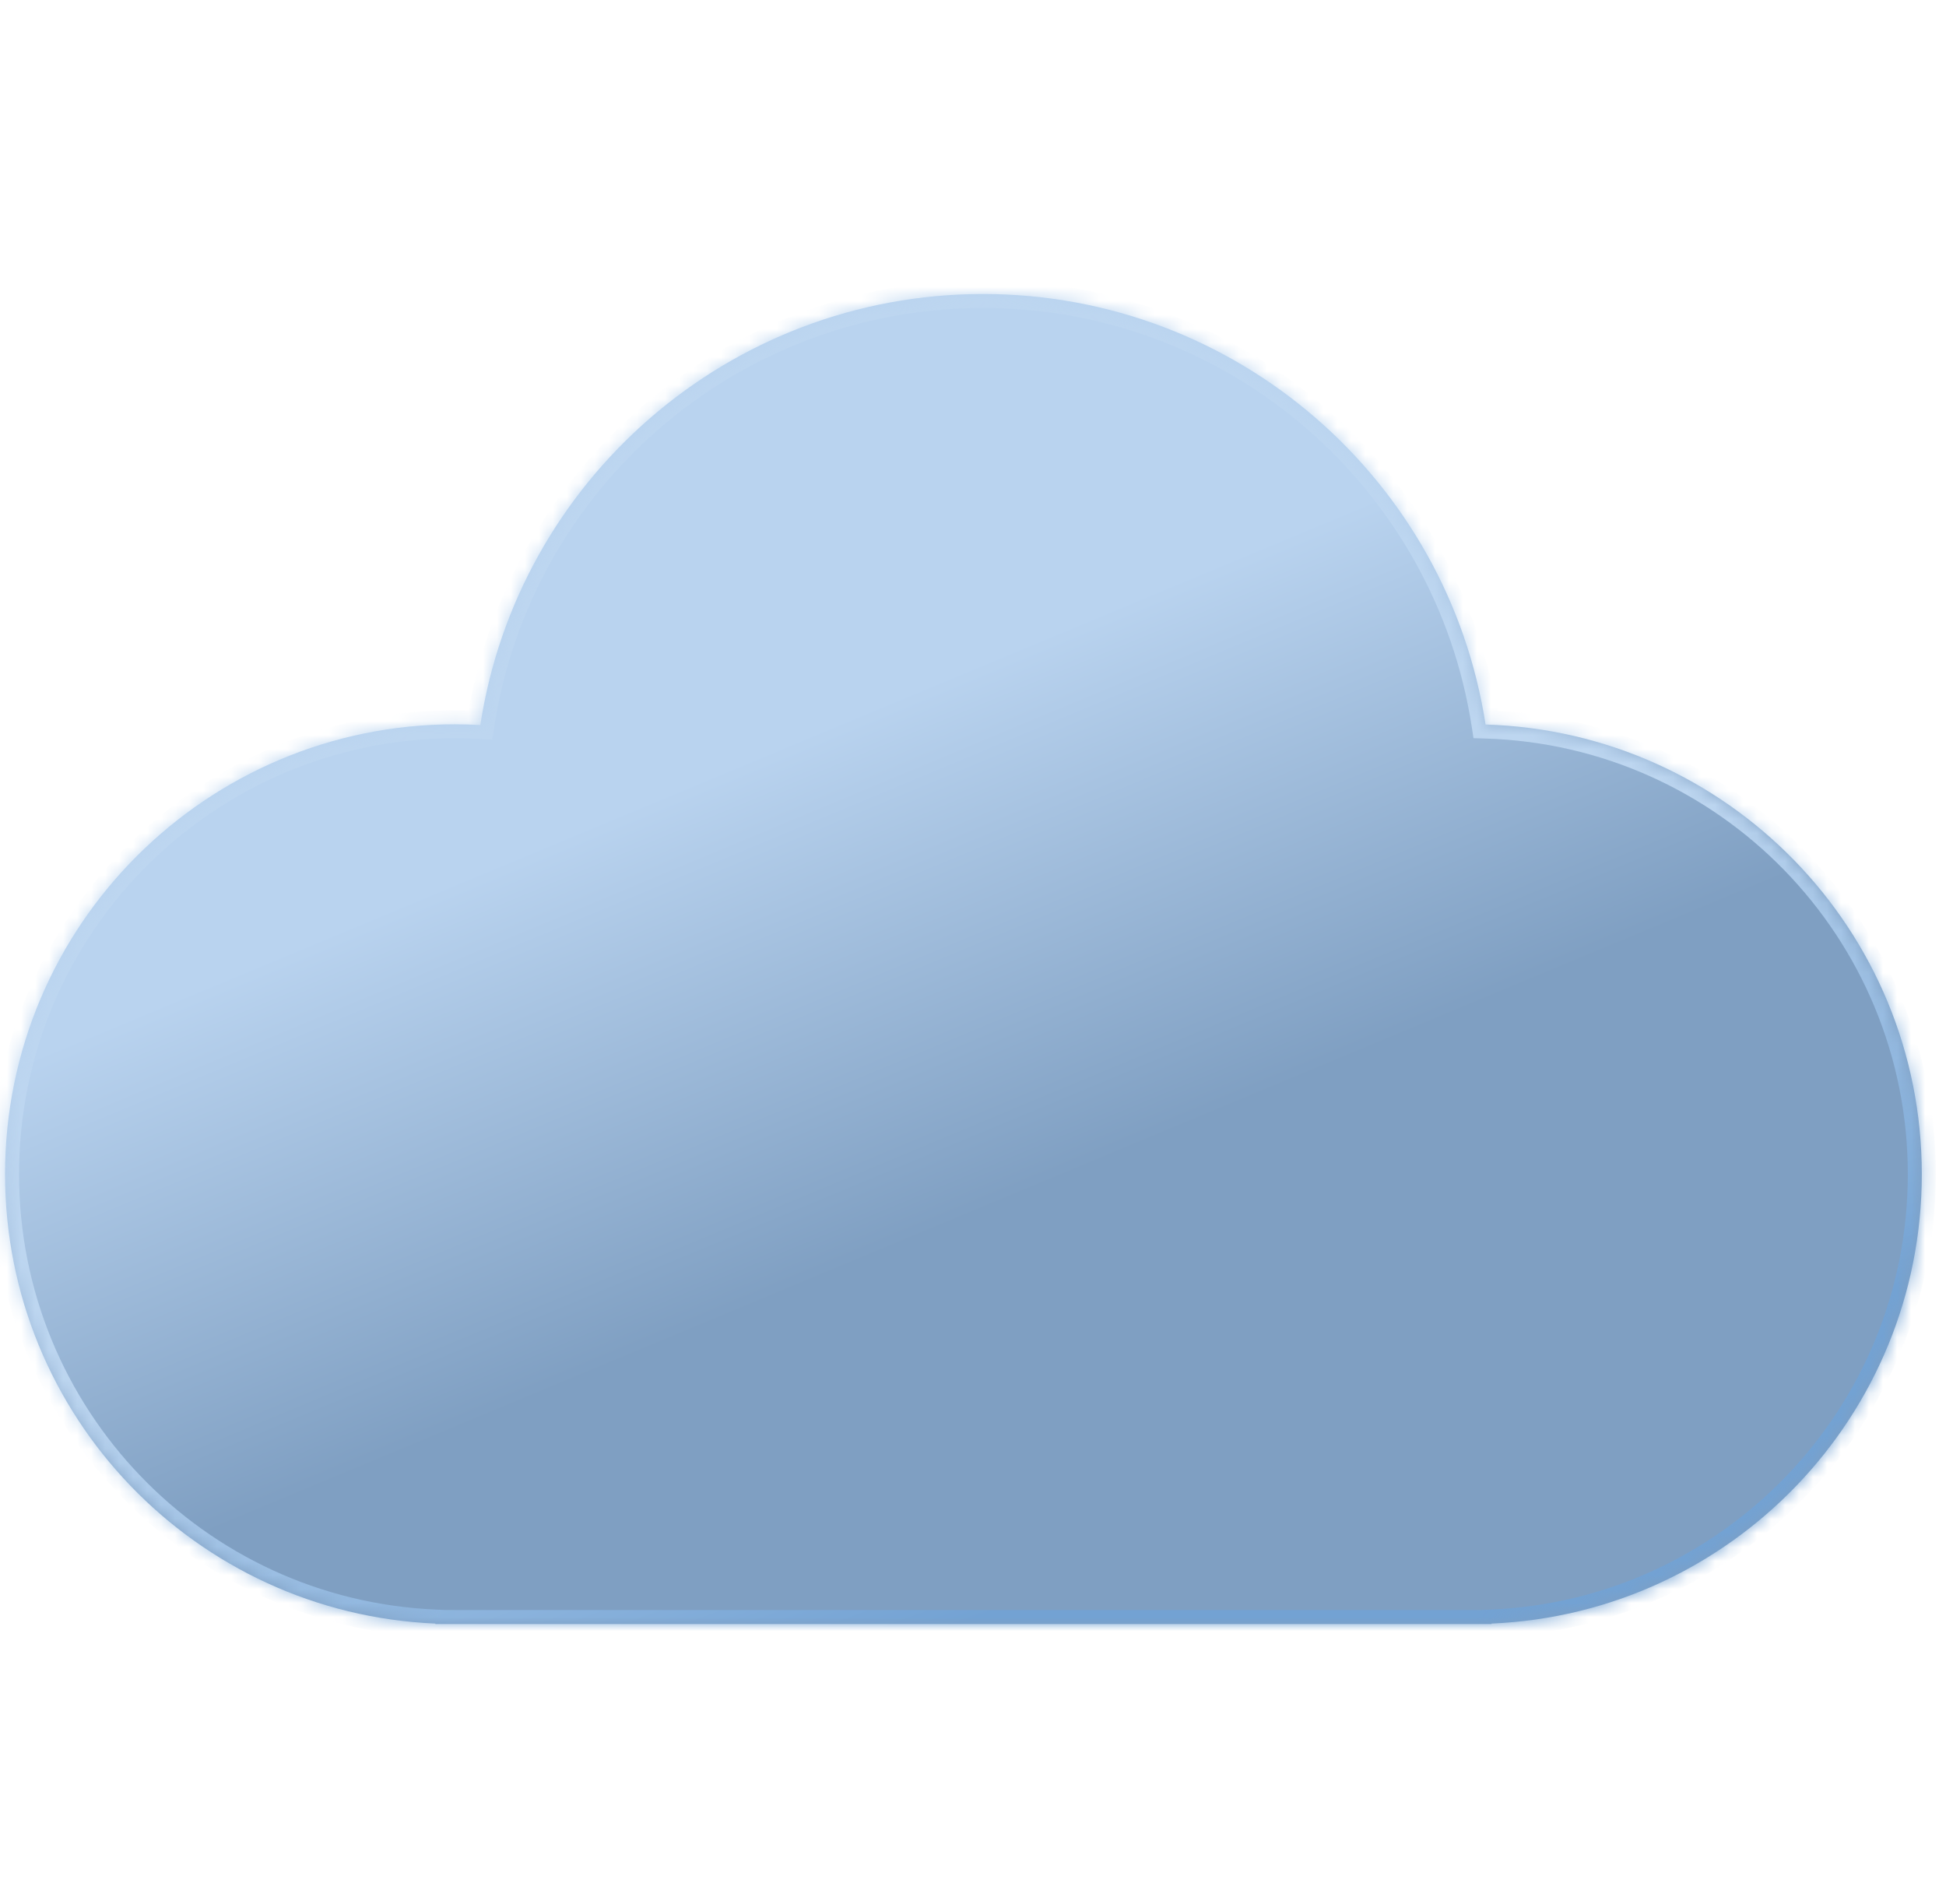 <svg width="139" height="136" viewBox="0 0 139 136" fill="none" xmlns="http://www.w3.org/2000/svg">
<mask id="path-1-inside-1_193_256" fill="white">
<path d="M70.213 21C88.379 21 103.43 34.336 106.111 51.751C123.408 52.265 137.272 66.446 137.272 83.867C137.272 101.145 123.634 115.236 106.536 115.967V116H31.096V115.967C13.998 115.235 0.36 101.145 0.36 83.867C0.361 66.121 14.747 51.735 32.493 51.735C33.102 51.735 33.708 51.754 34.309 51.787C36.975 34.354 52.035 21 70.213 21Z"/>
</mask>
<path d="M70.213 21C88.379 21 103.43 34.336 106.111 51.751C123.408 52.265 137.272 66.446 137.272 83.867C137.272 101.145 123.634 115.236 106.536 115.967V116H31.096V115.967C13.998 115.235 0.36 101.145 0.36 83.867C0.361 66.121 14.747 51.735 32.493 51.735C33.102 51.735 33.708 51.754 34.309 51.787C36.975 34.354 52.035 21 70.213 21Z" fill="url(#paint0_linear_193_256)"/>
<path d="M70.213 21L70.213 20L70.213 20L70.213 21ZM106.111 51.751L105.123 51.903L105.25 52.726L106.082 52.751L106.111 51.751ZM137.272 83.867L138.272 83.867L138.272 83.867L137.272 83.867ZM106.536 115.967L106.493 114.968L105.536 115.009V115.967H106.536ZM106.536 116V117H107.536V116H106.536ZM31.096 116H30.096V117H31.096V116ZM31.096 115.967H32.096V115.009L31.138 114.968L31.096 115.967ZM0.36 83.867L-0.64 83.867V83.867H0.36ZM32.493 51.735L32.493 50.735H32.493V51.735ZM34.309 51.787L34.253 52.786L35.16 52.836L35.297 51.938L34.309 51.787ZM70.213 21V22C87.878 22 102.516 34.968 105.123 51.903L106.111 51.751L107.1 51.599C104.344 33.703 88.88 20 70.213 20V21ZM106.111 51.751L106.082 52.751C122.839 53.248 136.272 66.989 136.272 83.867L137.272 83.867L138.272 83.867C138.272 65.904 123.976 51.281 106.141 50.751L106.111 51.751ZM137.272 83.867H136.272C136.272 100.607 123.059 114.259 106.493 114.968L106.536 115.967L106.579 116.966C124.21 116.212 138.272 101.684 138.272 83.867H137.272ZM106.536 115.967H105.536V116H106.536H107.536V115.967H106.536ZM106.536 116V115H31.096V116V117H106.536V116ZM31.096 116H32.096V115.967H31.096H30.096V116H31.096ZM31.096 115.967L31.138 114.968C14.573 114.259 1.36 100.607 1.36 83.867H0.36H-0.64C-0.64 101.683 13.422 116.212 31.053 116.966L31.096 115.967ZM0.36 83.867L1.36 83.867C1.361 66.674 15.299 52.735 32.493 52.735V51.735V50.735C14.195 50.735 -0.639 65.569 -0.64 83.867L0.36 83.867ZM32.493 51.735L32.493 52.735C33.083 52.735 33.669 52.753 34.253 52.786L34.309 51.787L34.364 50.789C33.746 50.754 33.122 50.735 32.493 50.735L32.493 51.735ZM34.309 51.787L35.297 51.938C37.89 34.986 52.536 22 70.213 22L70.213 21L70.213 20C51.533 20 36.06 33.722 33.32 51.636L34.309 51.787Z" fill="url(#paint1_linear_193_256)" mask="url(#path-1-inside-1_193_256)"/>
<defs>
<linearGradient id="paint0_linear_193_256" x1="66.022" y1="48.941" x2="79.993" y2="82.471" gradientUnits="userSpaceOnUse">
<stop stop-color="#B9D3EF"/>
<stop offset="1" stop-color="#7F9FC2"/>
</linearGradient>
<linearGradient id="paint1_linear_193_256" x1="56.243" y1="81.073" x2="68.816" y2="116" gradientUnits="userSpaceOnUse">
<stop stop-color="#BDD6F0"/>
<stop offset="1" stop-color="#73A2D3"/>
</linearGradient>
</defs>
</svg>
